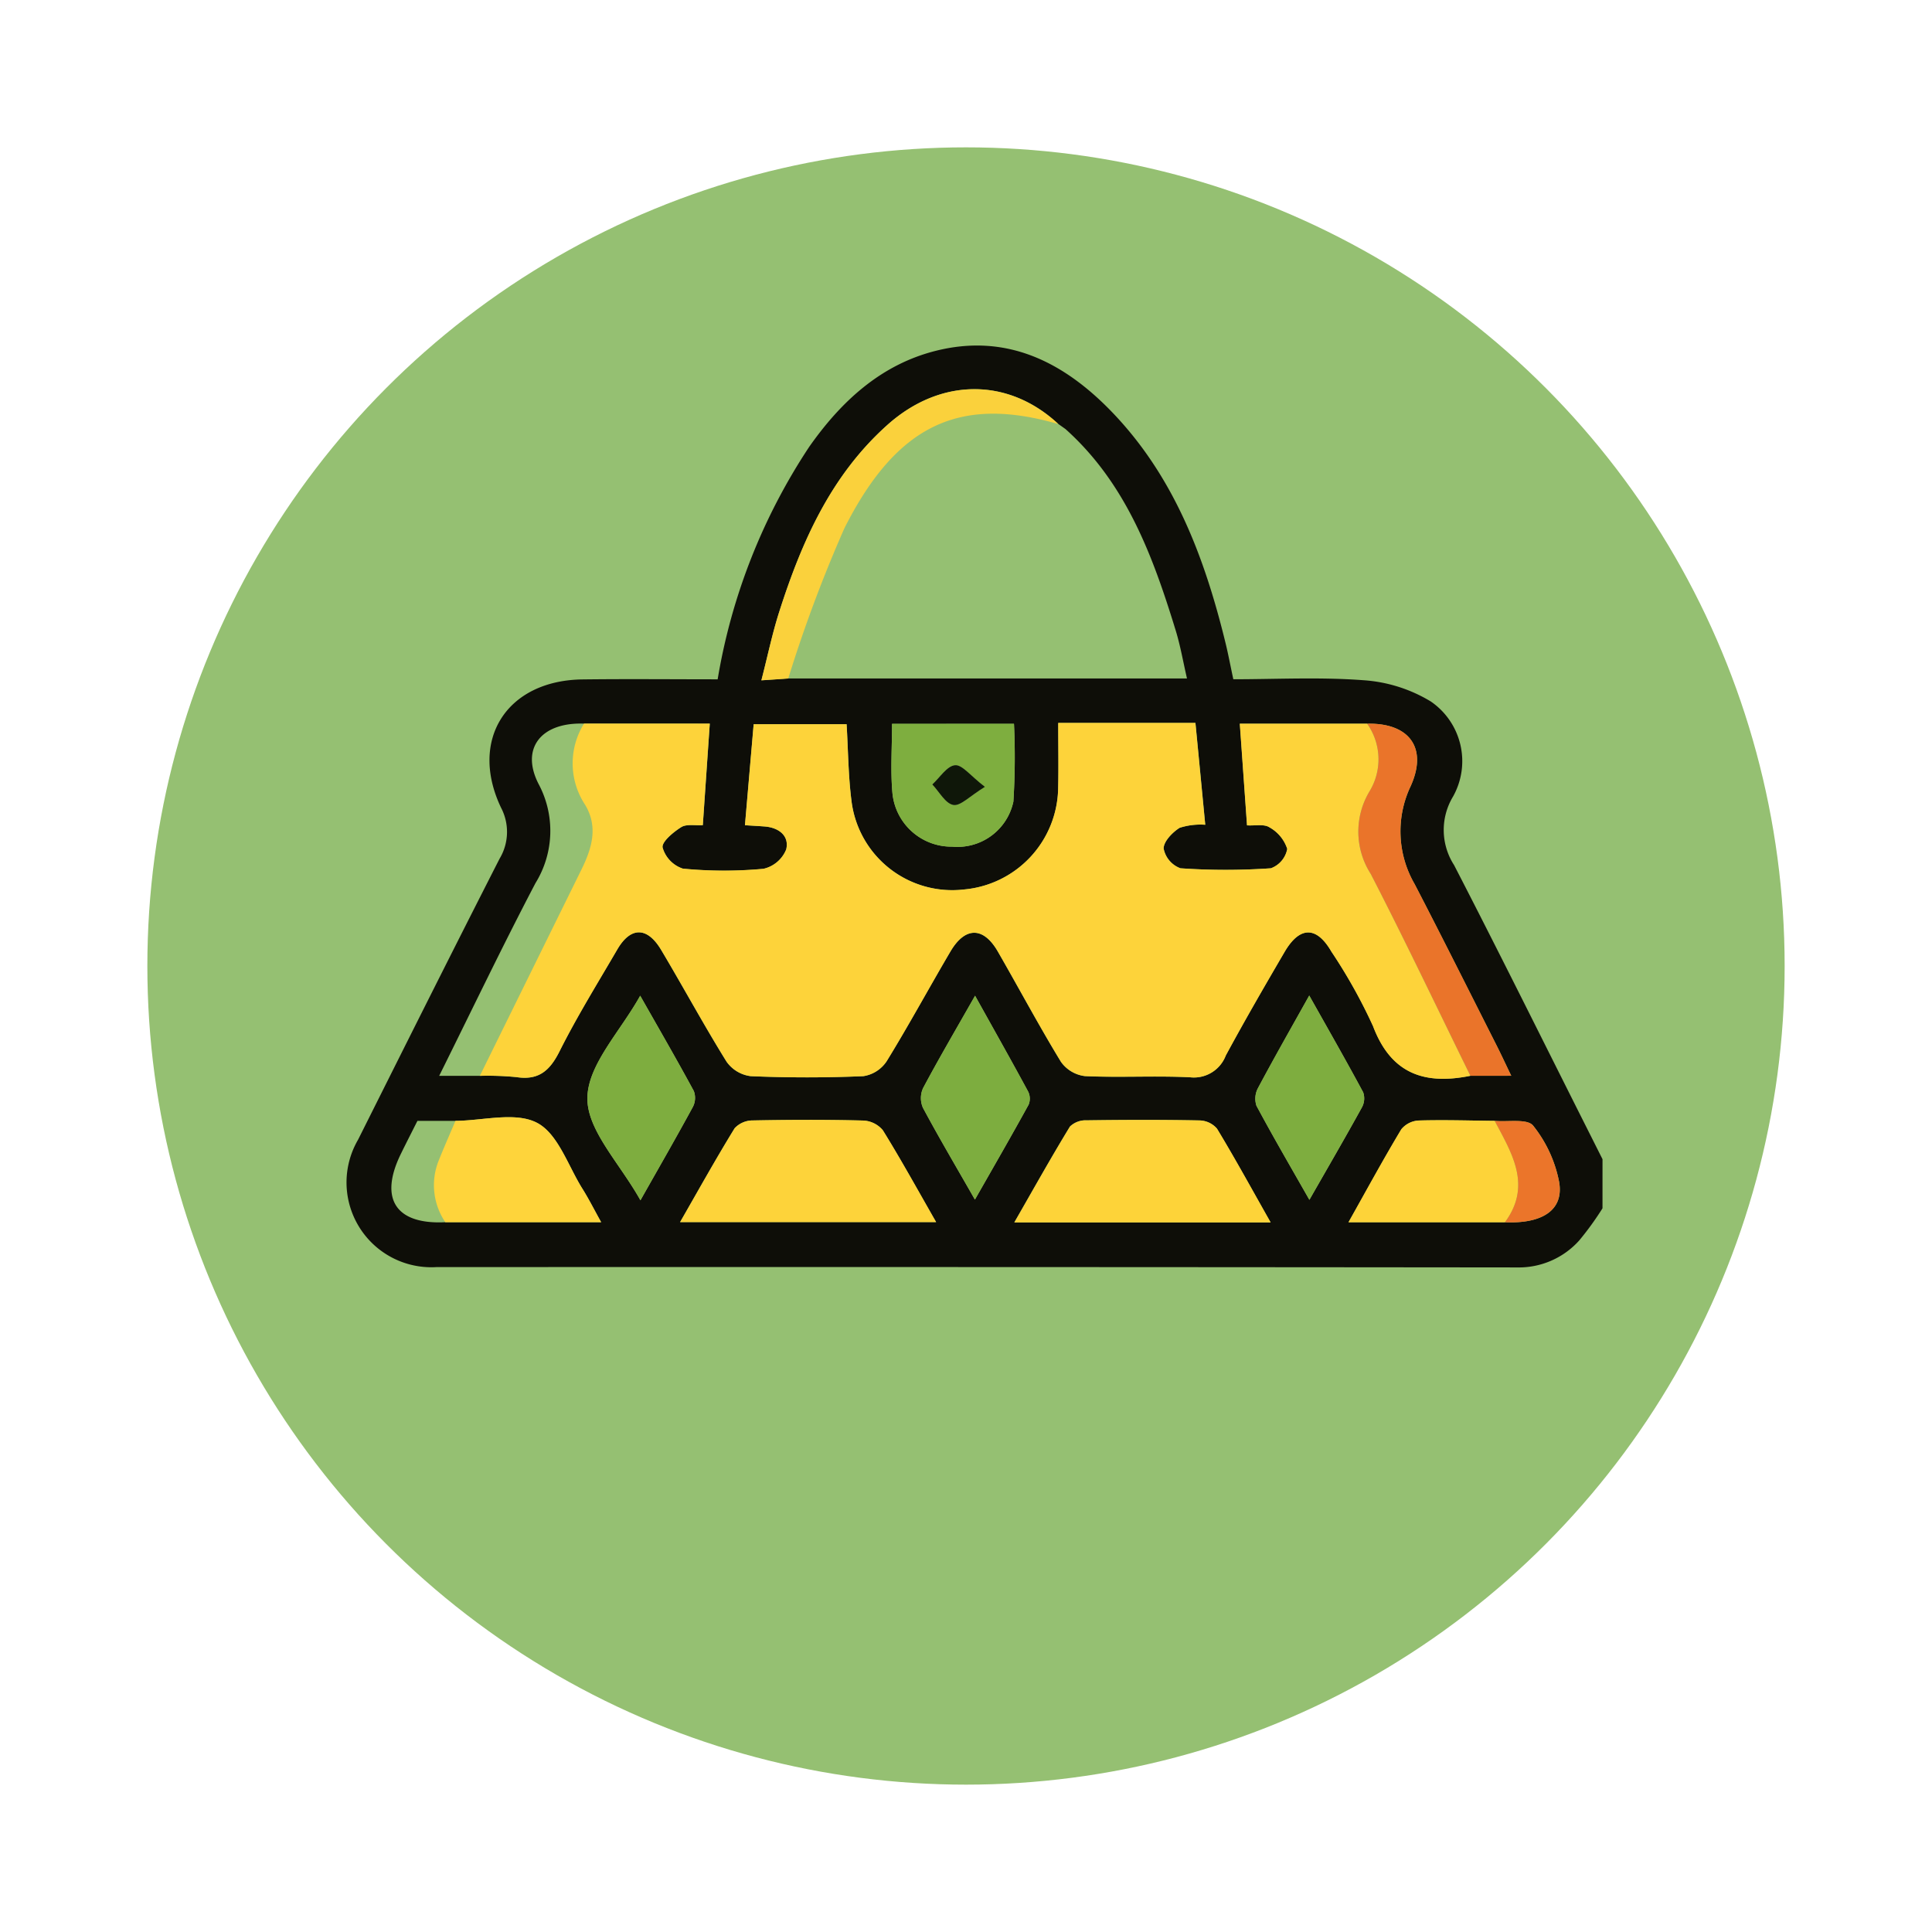 <svg xmlns="http://www.w3.org/2000/svg" xmlns:xlink="http://www.w3.org/1999/xlink" width="118" height="118" viewBox="0 0 118 118">
  <defs>
    <filter id="Elipse_12115" x="0" y="0" width="118" height="118" filterUnits="userSpaceOnUse">
      <feOffset dy="3" input="SourceAlpha"/>
      <feGaussianBlur stdDeviation="3" result="blur"/>
      <feFlood flood-opacity="0.161"/>
      <feComposite operator="in" in2="blur"/>
      <feComposite in="SourceGraphic"/>
    </filter>
    <clipPath id="clip-path">
      <rect id="Rectángulo_410103" data-name="Rectángulo 410103" width="76.96" height="76.96" fill="none"/>
    </clipPath>
  </defs>
  <g id="Grupo_1181941" data-name="Grupo 1181941" transform="translate(-799.781 -1970)">
    <g id="Grupo_1181939" data-name="Grupo 1181939" transform="translate(808.781 1976)">
      <g transform="matrix(1, 0, 0, 1, -9, -6)" filter="url(#Elipse_12115)">
        <circle id="Elipse_12115-2" data-name="Elipse 12115" cx="50" cy="50" r="50" transform="translate(9 6)" fill="#95c072"/>
      </g>
    </g>
    <g id="Grupo_1185521" data-name="Grupo 1185521" transform="translate(824.907 1992.126)">
      <g id="Grupo_1185520" data-name="Grupo 1185520" transform="translate(-4.212 -11.212)" clip-path="url(#clip-path)">
        <path id="Trazado_1051835" data-name="Trazado 1051835" d="M77.113,68.289a18.348,18.348,0,0,1-1.424,1.967A4.957,4.957,0,0,1,71.9,71.9q-33-.034-66.006-.02A5.181,5.181,0,0,1,1.107,64.1c2.87-5.73,5.735-11.463,8.648-17.171a3.176,3.176,0,0,0,.089-3.1c-1.981-4.146.339-7.784,4.969-7.842,2.737-.034,5.473-.006,8.257-.006a36.585,36.585,0,0,1,5.592-14.2c1.931-2.749,4.339-4.993,7.675-5.85,4.317-1.108,7.8.626,10.739,3.644,3.869,3.976,5.743,8.971,7.026,14.239.152.625.27,1.258.463,2.163,2.59,0,5.277-.142,7.939.058a9.1,9.1,0,0,1,4.124,1.3,4.42,4.42,0,0,1,1.348,5.82,3.953,3.953,0,0,0,.072,4.172c2.753,5.331,5.416,10.709,8.114,16.07l.952,1.893ZM43.861,20.374l.018.013c-3.071-2.863-7.212-2.829-10.43.044-3.457,3.086-5.243,7.133-6.614,11.415-.424,1.322-.706,2.689-1.093,4.193l1.642-.112H51.735c-.236-1.022-.4-1.982-.682-2.907-1.4-4.57-3.039-9.012-6.739-12.325l-.454-.322M7.056,62.948H4.734c-.356.707-.693,1.362-1.016,2.024-1.34,2.741-.307,4.32,2.721,4.167h9.518c-.427-.767-.755-1.421-1.141-2.038-.88-1.4-1.492-3.359-2.769-4.029-1.32-.694-3.3-.135-4.99-.124m64.1,6.194c2.307.1,3.609-.762,3.307-2.469a7.881,7.881,0,0,0-1.586-3.433c-.355-.441-1.539-.216-2.347-.292-1.544-.016-3.09-.066-4.631-.021a1.469,1.469,0,0,0-1.074.537c-1.091,1.816-2.1,3.68-3.225,5.678ZM14.911,38.686c-2.622-.093-3.9,1.51-2.776,3.691a6.072,6.072,0,0,1-.193,6.052C9.926,52.276,8.05,56.2,6.061,60.2H8.539a17.919,17.919,0,0,1,2.237.078c1.354.208,2.038-.387,2.633-1.574,1.067-2.129,2.327-4.163,3.529-6.224.815-1.4,1.829-1.4,2.681.032,1.349,2.263,2.6,4.584,3.992,6.822a2.13,2.13,0,0,0,1.476.886c2.29.095,4.589.095,6.879,0a2.087,2.087,0,0,0,1.422-.909c1.353-2.2,2.583-4.475,3.894-6.7.9-1.532,2.023-1.526,2.9,0,1.29,2.24,2.507,4.523,3.851,6.729a2.107,2.107,0,0,0,1.467.877c2.141.1,4.291-.035,6.43.072A2.079,2.079,0,0,0,54.1,58.961c1.157-2.137,2.373-4.243,3.6-6.341.924-1.575,1.955-1.567,2.852-.012A32.588,32.588,0,0,1,63.1,57.161c1.107,2.935,3.165,3.6,5.952,3.033H71.54c-.359-.744-.624-1.319-.91-1.882-1.657-3.276-3.3-6.561-4.988-9.82a6.427,6.427,0,0,1-.249-5.979c1.059-2.328-.067-3.877-2.651-3.822H54.965c.15,2.125.293,4.148.44,6.209.5.03,1.045-.093,1.367.119a2.327,2.327,0,0,1,1.09,1.319,1.563,1.563,0,0,1-1,1.183,39.852,39.852,0,0,1-5.524,0,1.607,1.607,0,0,1-1.025-1.2c-.012-.427.531-.993.974-1.271a4.134,4.134,0,0,1,1.567-.187c-.205-2.135-.4-4.17-.6-6.218H43.874c0,1.424.025,2.71-.005,4a6.316,6.316,0,0,1-5.744,6.171,6.2,6.2,0,0,1-6.877-5.393c-.2-1.555-.207-3.134-.3-4.7H25.271c-.179,2.073-.352,4.082-.532,6.169.5.031.844.05,1.182.075.881.064,1.537.569,1.338,1.405a1.964,1.964,0,0,1-1.386,1.184,26,26,0,0,1-4.926-.01,1.9,1.9,0,0,1-1.238-1.29c-.065-.344.656-.943,1.139-1.246.325-.2.85-.09,1.317-.12.144-2.093.282-4.107.425-6.2Zm21.5,30.446c-1.118-1.952-2.139-3.81-3.254-5.61a1.65,1.65,0,0,0-1.2-.593c-2.242-.058-4.488-.05-6.731-.006a1.513,1.513,0,0,0-1.118.473c-1.136,1.845-2.189,3.742-3.335,5.737Zm20.43.02c-1.159-2.05-2.18-3.914-3.278-5.731a1.452,1.452,0,0,0-1.073-.5c-2.292-.045-4.586-.039-6.878-.006a1.388,1.388,0,0,0-1.025.376c-1.152,1.89-2.231,3.825-3.4,5.858ZM33.721,38.7c0,1.478-.1,2.869.025,4.239A3.62,3.62,0,0,0,37.392,46.2a3.493,3.493,0,0,0,3.74-2.75,43.363,43.363,0,0,0,.037-4.752Zm5.071,16.607c-1.193,2.1-2.222,3.853-3.176,5.645a1.476,1.476,0,0,0-.008,1.2c.976,1.821,2.028,3.6,3.175,5.608,1.163-2.042,2.242-3.91,3.28-5.8a.976.976,0,0,0-.03-.8c-1.005-1.864-2.046-3.709-3.241-5.854M18.355,67.8c1.178-2.086,2.212-3.882,3.2-5.7a1.2,1.2,0,0,0,.06-.972c-1.033-1.909-2.121-3.788-3.275-5.822-1.219,2.193-3.2,4.21-3.226,6.248-.02,1.98,1.976,3.98,3.242,6.249m40.856-.03c1.165-2.039,2.208-3.833,3.209-5.65a1.136,1.136,0,0,0,.075-.918c-1.036-1.927-2.124-3.828-3.293-5.91-1.123,2.012-2.15,3.812-3.124,5.64a1.372,1.372,0,0,0-.1,1.092c1,1.867,2.069,3.7,3.233,5.746" transform="translate(-0.152 -5.404)" fill="#0e0e08"/>
        <path id="Trazado_1051836" data-name="Trazado 1051836" d="M73.341,72.409c-2.787.567-4.845-.1-5.952-3.033a32.519,32.519,0,0,0-2.541-4.552c-.9-1.555-1.927-1.563-2.851.012-1.229,2.1-2.446,4.2-3.6,6.34A2.08,2.08,0,0,1,56.227,72.5c-2.139-.107-4.29.025-6.43-.073a2.107,2.107,0,0,1-1.467-.876c-1.344-2.207-2.561-4.49-3.851-6.729-.882-1.531-2-1.537-2.9,0-1.311,2.227-2.541,4.5-3.894,6.7a2.084,2.084,0,0,1-1.422.909c-2.29.1-4.588.1-6.878,0a2.129,2.129,0,0,1-1.476-.885c-1.388-2.239-2.643-4.559-3.992-6.822-.852-1.429-1.866-1.427-2.681-.032-1.2,2.06-2.462,4.094-3.529,6.224-.595,1.186-1.28,1.782-2.633,1.573a18.036,18.036,0,0,0-2.236-.077q3.1-6.294,6.2-12.586c.646-1.305,1.044-2.63.222-3.979A4.594,4.594,0,0,1,19.2,50.9h7.68c-.144,2.092-.282,4.107-.425,6.2-.467.03-.992-.084-1.317.12-.483.3-1.2.9-1.139,1.246a1.9,1.9,0,0,0,1.237,1.289,25.957,25.957,0,0,0,4.927.01,1.963,1.963,0,0,0,1.386-1.184c.2-.835-.457-1.341-1.338-1.4-.339-.025-.678-.043-1.182-.075.18-2.086.353-4.1.532-6.169h5.676c.095,1.568.1,3.147.3,4.7a6.2,6.2,0,0,0,6.877,5.393,6.316,6.316,0,0,0,5.744-6.171c.03-1.285.005-2.571.005-4h8.378c.2,2.048.392,4.084.6,6.219a4.121,4.121,0,0,0-1.567.187c-.442.277-.986.844-.974,1.271a1.609,1.609,0,0,0,1.025,1.2,40.065,40.065,0,0,0,5.525,0,1.564,1.564,0,0,0,1-1.184,2.331,2.331,0,0,0-1.09-1.319c-.322-.212-.865-.089-1.367-.119-.146-2.06-.29-4.083-.441-6.208h7.778a3.766,3.766,0,0,1,.159,4.107,4.775,4.775,0,0,0,.061,5.069c2.1,4.073,4.065,8.214,6.086,12.328" transform="translate(-4.445 -17.618)" fill="#fdd33a"/>
        <path id="Trazado_1051838" data-name="Trazado 1051838" d="M47.195,94.195H31.556c1.146-1.995,2.2-3.892,3.335-5.737a1.512,1.512,0,0,1,1.118-.473c2.243-.044,4.488-.052,6.731.006a1.65,1.65,0,0,1,1.2.593c1.114,1.8,2.135,3.658,3.254,5.61" transform="translate(-10.931 -30.466)" fill="#fdd33a"/>
        <path id="Trazado_1051839" data-name="Trazado 1051839" d="M78.444,94.216H62.792c1.166-2.033,2.245-3.967,3.4-5.858a1.384,1.384,0,0,1,1.025-.376c2.292-.033,4.586-.039,6.878.005a1.453,1.453,0,0,1,1.073.5c1.1,1.816,2.119,3.681,3.278,5.731" transform="translate(-21.751 -30.468)" fill="#fdd339"/>
        <path id="Trazado_1051840" data-name="Trazado 1051840" d="M101.781,72.432c-2.02-4.114-3.987-8.254-6.086-12.328a4.775,4.775,0,0,1-.061-5.069,3.766,3.766,0,0,0-.159-4.107c2.584-.056,3.709,1.493,2.651,3.821a6.428,6.428,0,0,0,.249,5.98c1.691,3.258,3.331,6.544,4.988,9.82.285.564.55,1.138.909,1.882Z" transform="translate(-32.885 -17.641)" fill="#ea742a"/>
        <path id="Trazado_1051841" data-name="Trazado 1051841" d="M103.566,94.216H94.01c1.122-2,2.134-3.862,3.226-5.678A1.468,1.468,0,0,1,98.309,88c1.542-.045,3.088.005,4.632.021,1.047,1.98,2.289,3.941.625,6.195" transform="translate(-32.565 -30.477)" fill="#fdd339"/>
        <path id="Trazado_1051843" data-name="Trazado 1051843" d="M9.864,87.924c1.69-.011,3.669-.571,4.989.124,1.277.671,1.888,2.625,2.769,4.029.387.617.714,1.271,1.141,2.038H9.245a4.029,4.029,0,0,1-.4-3.777c.324-.81.678-1.61,1.019-2.414" transform="translate(-2.96 -30.38)" fill="#fed43b"/>
        <path id="Trazado_1051844" data-name="Trazado 1051844" d="M51.34,50.941h7.447a43.2,43.2,0,0,1-.037,4.752,3.493,3.493,0,0,1-3.739,2.75,3.618,3.618,0,0,1-3.646-3.263c-.126-1.37-.025-2.761-.025-4.239m5.672,3.85c-.88-.675-1.39-1.366-1.827-1.322-.5.049-.927.756-1.386,1.176.424.445.8,1.165,1.284,1.253.437.079,1-.539,1.929-1.107" transform="translate(-17.771 -17.646)" fill="#7eae3f"/>
        <path id="Trazado_1051845" data-name="Trazado 1051845" d="M57.365,76.35C58.56,78.5,59.6,80.34,60.606,82.2a.978.978,0,0,1,.03.8c-1.039,1.89-2.118,3.758-3.28,5.8-1.148-2.007-2.2-3.787-3.176-5.609a1.473,1.473,0,0,1,.009-1.2c.954-1.792,1.982-3.544,3.176-5.644" transform="translate(-18.725 -26.448)" fill="#7dad3f"/>
        <path id="Trazado_1051846" data-name="Trazado 1051846" d="M26.131,88.841c-1.265-2.269-3.261-4.269-3.241-6.249.02-2.038,2.007-4.056,3.225-6.249,1.154,2.035,2.242,3.914,3.275,5.823a1.2,1.2,0,0,1-.059.972c-.987,1.822-2.022,3.618-3.2,5.7" transform="translate(-7.929 -26.445)" fill="#7ead3f"/>
        <path id="Trazado_1051847" data-name="Trazado 1051847" d="M88.606,88.806c-1.164-2.048-2.234-3.878-3.233-5.746a1.372,1.372,0,0,1,.1-1.092c.973-1.828,2-3.628,3.124-5.64,1.169,2.082,2.258,3.983,3.293,5.91a1.136,1.136,0,0,1-.075.918c-1,1.817-2.044,3.61-3.209,5.65" transform="translate(-29.547 -26.44)" fill="#7ead3f"/>
        <path id="Trazado_1051848" data-name="Trazado 1051848" d="M57.287,21.8c-6-1.733-9.85-.005-13.063,6.354a84.8,84.8,0,0,0-3.433,9.186l-1.642.113c.388-1.505.67-2.872,1.093-4.193,1.371-4.282,3.158-8.329,6.614-11.416,3.218-2.873,7.36-2.907,10.43-.044" transform="translate(-13.561 -6.813)" fill="#fad13c"/>
        <path id="Trazado_1051850" data-name="Trazado 1051850" d="M108.3,94.237c1.663-2.254.422-4.214-.625-6.195.808.076,1.992-.149,2.346.292a7.89,7.89,0,0,1,1.586,3.433c.3,1.707-1,2.567-3.307,2.469" transform="translate(-37.298 -30.498)" fill="#eb752a"/>
        <path id="Trazado_1051851" data-name="Trazado 1051851" d="M67.327,23.227l-.454-.322.454.322" transform="translate(-23.165 -7.934)" fill="#fad13c"/>
        <path id="Trazado_1051852" data-name="Trazado 1051852" d="M58.335,56.129c-.929.569-1.492,1.186-1.929,1.107-.488-.088-.861-.808-1.284-1.253.459-.421.89-1.127,1.386-1.176.437-.044.947.647,1.827,1.322" transform="translate(-19.094 -18.985)" fill="#0f1709"/>
      </g>
    </g>
  </g>
</svg>
